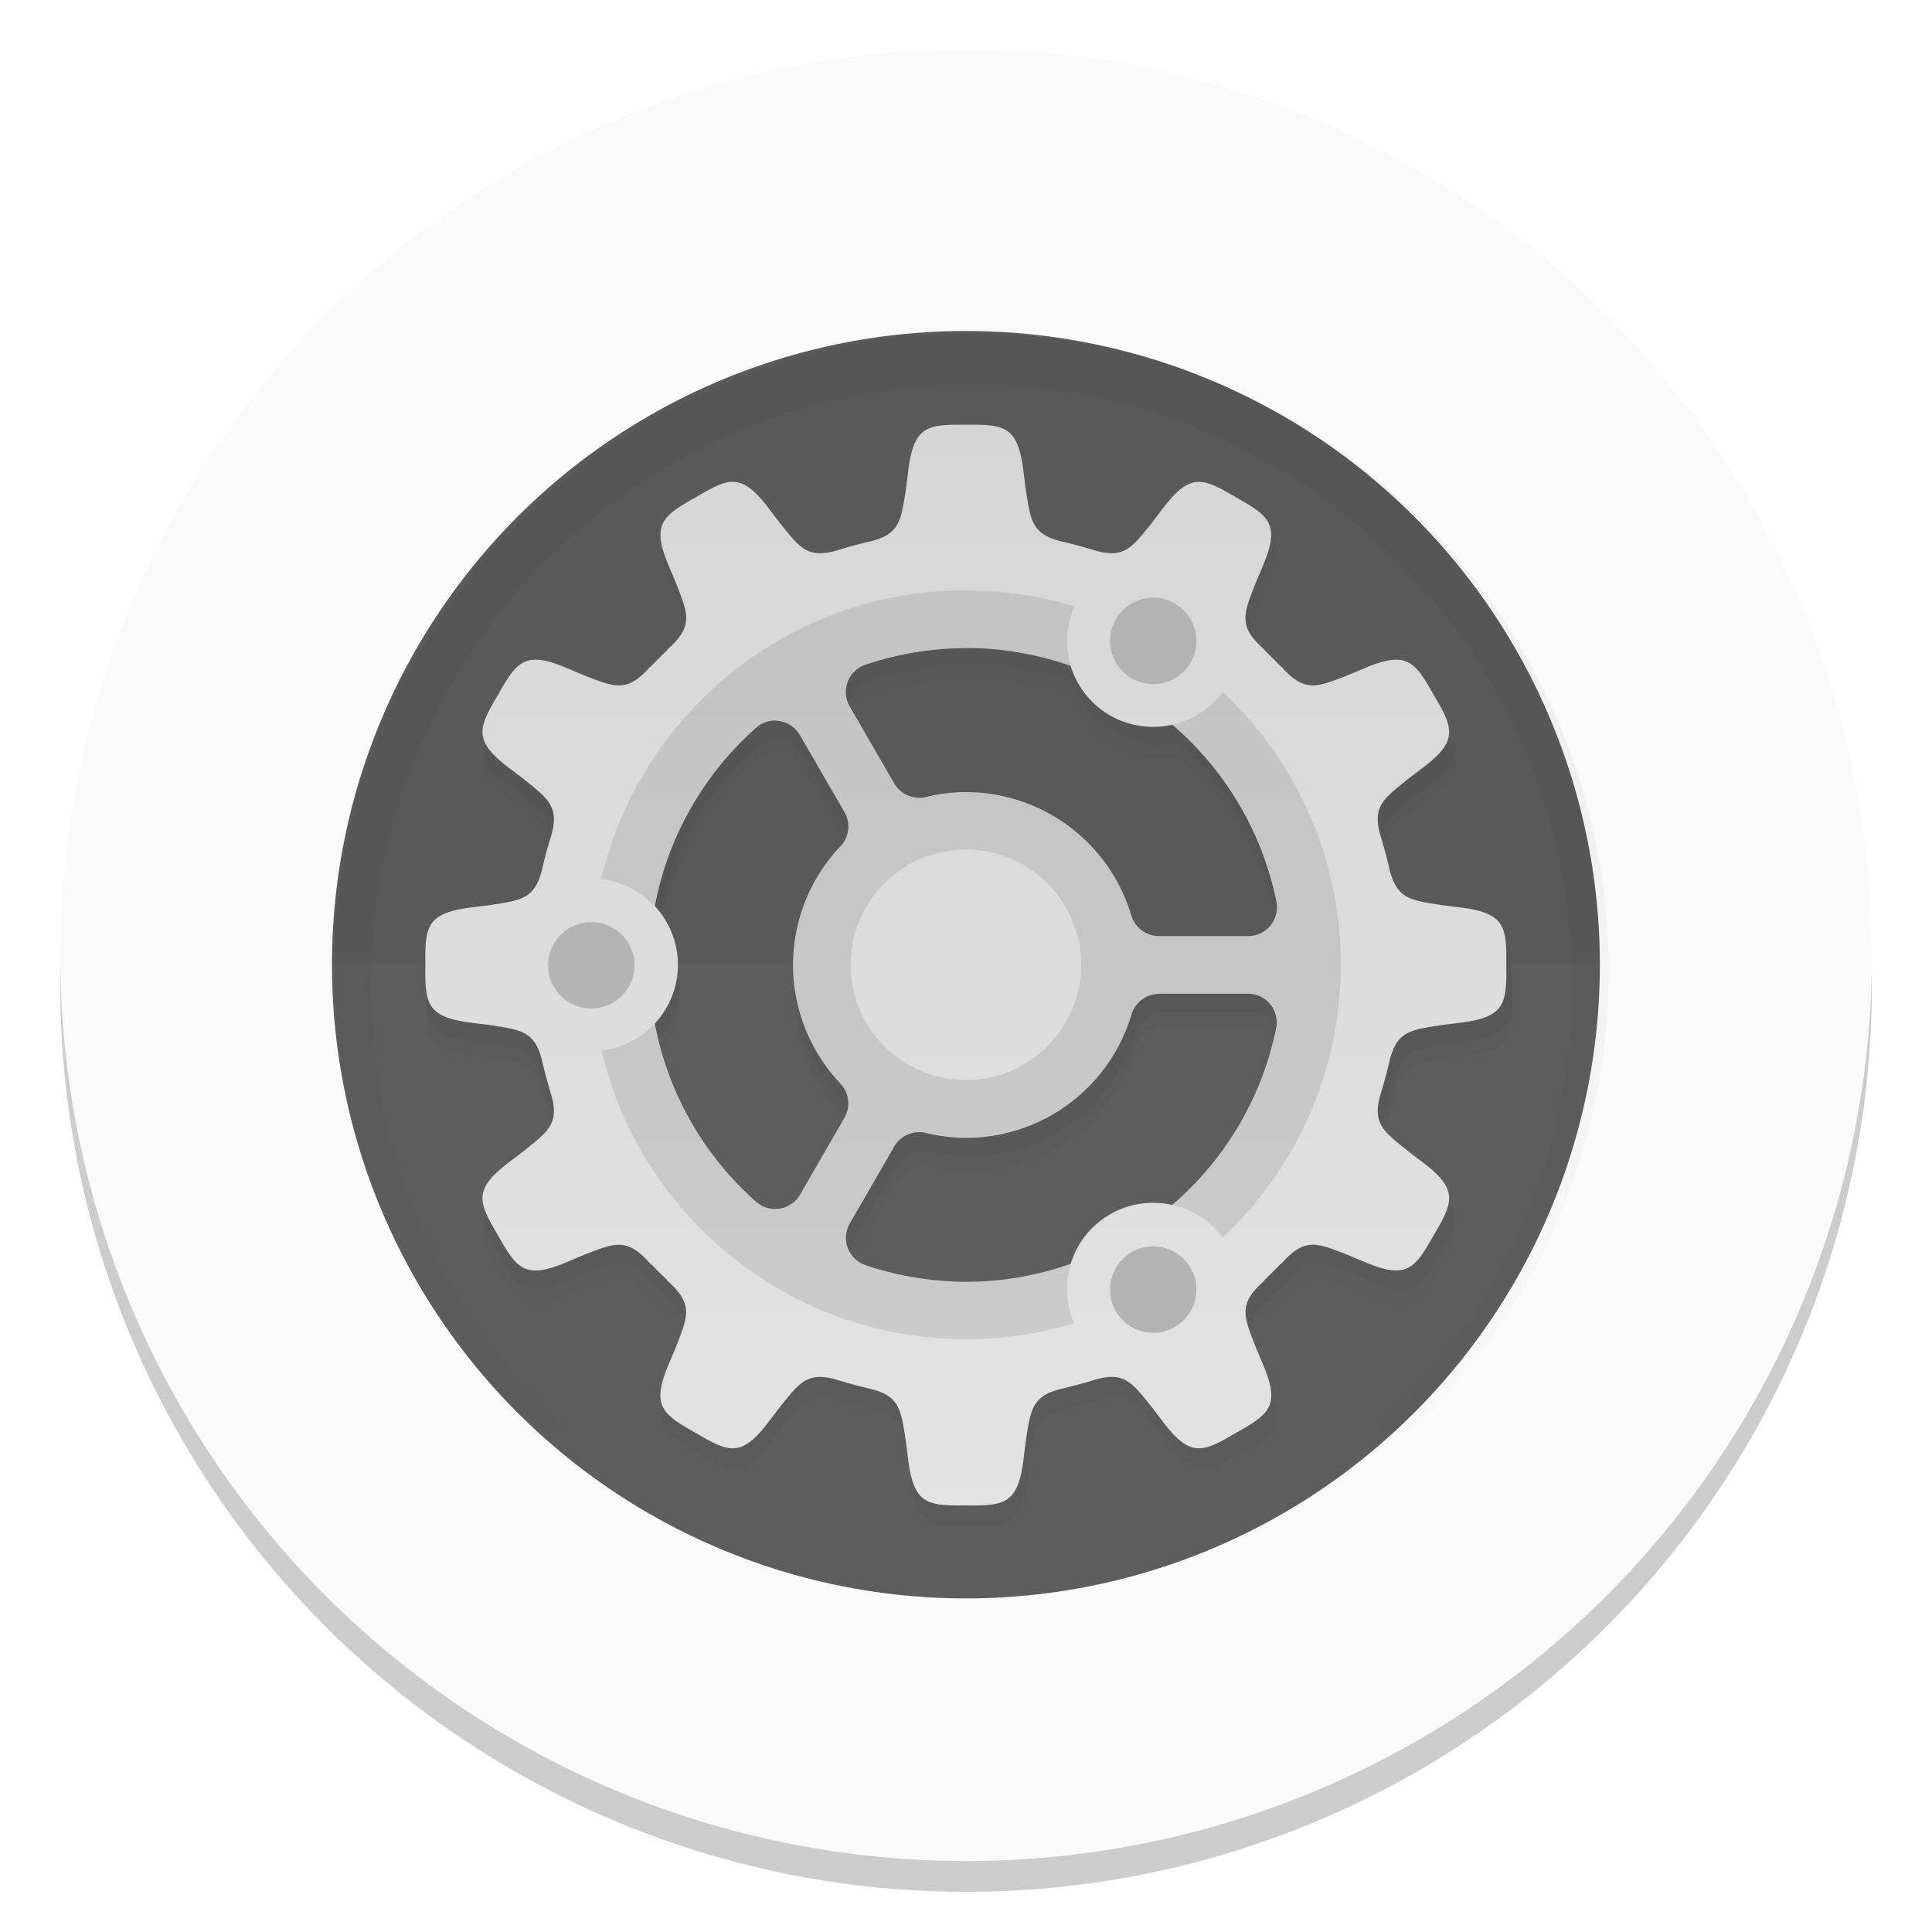 <?xml version="1.0" encoding="UTF-8"?>
<svg id="Apps-Visual-Studio-Code" width="64" height="64" enable-background="new 0 0 1024 1024" image-rendering="optimizeSpeed" version="1.1" viewBox="0 0 64 64" xmlns="http://www.w3.org/2000/svg" xmlns:cc="http://creativecommons.org/ns#" xmlns:dc="http://purl.org/dc/elements/1.1/" xmlns:rdf="http://www.w3.org/1999/02/22-rdf-syntax-ns#">
 <defs>
  <linearGradient id="c-3" x1="200" x2="200" y1="268" y2="44" gradientTransform="matrix(.087 0 0 .087 -19.285 288.52)" gradientUnits="userSpaceOnUse">
   <stop stop-color="#e6e6e6" offset="0"/>
   <stop stop-color="#d3d3d3" offset="1"/>
  </linearGradient>
  <linearGradient id="d-6" x1="152" x2="152" y1="100" y2="212" gradientTransform="translate(-64,-68)" gradientUnits="userSpaceOnUse">
   <stop stop-opacity="0" offset="0"/>
   <stop offset=".5"/>
   <stop stop-opacity="0" offset="1"/>
  </linearGradient>
  <filter id="a-7" x="-.024" y="-.024" width="1.048" height="1.048" color-interpolation-filters="sRGB">
   <feGaussianBlur stdDeviation="1.5"/>
  </filter>
  <linearGradient id="b-5" x1="152" x2="152" y1="124" y2="236" gradientUnits="userSpaceOnUse">
   <stop offset="0"/>
   <stop stop-opacity="0" offset="1"/>
  </linearGradient>
  <clipPath id="f-3">
   <path d="m152 68c-48.601 0-88 39.399-88 88s39.399 88 88 88 88-39.399 88-88-39.399-88-88-88z" color="#000000" fill="#5d5d5d"/>
  </clipPath>
  <filter id="e-5" x="-.06" y="-.06" width="1.12" height="1.12" color-interpolation-filters="sRGB">
   <feGaussianBlur stdDeviation="4.4"/>
  </filter>
 </defs>
 <g transform="matrix(3.78 0 0 3.78 -.102 -1059)">
  <circle cx="-330.35" cy="-48.312" r="0" fill="#5e4aa6" stroke-width=".265"/>
  <circle cx="8.493" cy="288.8" r="7.938" opacity=".2" stroke-width=".14"/>
  <circle cx="8.493" cy="288.53" r="7.938" fill="#fafafa" stroke-width=".14"/>
  <circle cx="-39.434" cy="286.51" r="0" fill="#5e4aa6" fill-rule="evenodd" stroke-width=".265"/>
 </g>
 <g transform="matrix(2.757 0 0 2.756 48.892 -800.41)">
  <circle transform="scale(1,-1)" cx="-6.128" cy="-302.02" r="7.617" color="#000000" fill="#5d5d5d"/>
  <path d="m-13.745 302.02a7.617 7.617 0 0 1 7.617-7.617 7.617 7.617 0 0 1 7.617 7.617z" color="#000000" opacity=".05"/>
  <path transform="matrix(.087 0 0 .087 -19.285 288.52)" d="m152 70c-48.601 0-88 39.399-88 88s39.399 88 88 88 88-39.399 88-88-39.399-88-88-88z" clip-path="url(#f-3)" color="#000000" fill="none" filter="url(#e-5)" opacity=".2" stroke="url(#b-5)" stroke-linejoin="round" stroke-width="10"/>
  <path transform="matrix(.087 0 0 .087 -13.745 294.41)" d="m88 15.006c-5.394-0.06-7.28 0.14-8.039 6.662l-0.289 2.305c-0.666 4.23-0.793 6.145-4.795 7.182-0.268 0.06-0.536 0.12-0.803 0.184-0.063 0.013-0.119 0.028-0.184 0.041l8e-3 2e-3c-1.01 0.244-2.01 0.514-3 0.809l0.01-0.012c-0.165 0.057-0.316 0.102-0.473 0.15-0.15 0.046-0.3 0.09-0.449 0.137-4.021 1.128-5.085-0.468-7.787-3.811l-1.404-1.852c-1.959-2.634-3.37-3.759-4.873-3.881-0.188-0.015-0.378-0.015-0.57 0-1.344 0.105-2.817 0.93-4.848 2.133-4.701 2.645-6.235 3.76-3.631 9.787l0.9 2.141c1.656 4.303 2.518 5.967-1.303 9.305l0.102-0.023c-0.79 0.749-1.558 1.519-2.307 2.309l0.021-0.102c-3.337 3.821-5.002 2.959-9.305 1.303l-2.141-0.902c-1.884-0.814-3.287-1.223-4.408-1.258-2.466-0.077-3.561 1.657-5.379 4.889-2.749 4.641-3.521 6.375 1.748 10.293l1.852 1.404c3.343 2.702 4.939 3.766 3.811 7.787-0.047 0.149-0.091 0.299-0.137 0.449-0.049 0.157-0.092 0.307-0.148 0.473l0.01-0.01c-0.294 0.99-0.565 1.99-0.809 3l-2e-3 -8e-3c-0.013 0.065-0.028 0.121-0.041 0.184-0.064 0.267-0.124 0.535-0.184 0.803-1.036 4.002-2.952 4.129-7.182 4.795l-2.305 0.289c-6.522 0.759-6.722 2.645-6.662 8.039-0.06 5.394 0.14 7.28 6.662 8.039l2.305 0.289c4.23 0.666 6.145 0.793 7.182 4.795 0.06 0.268 0.12 0.536 0.184 0.803 0.013 0.063 0.028 0.119 0.041 0.184l2e-3 -8e-3c0.244 1.01 0.514 2.01 0.809 3l-0.012-0.01c0.057 0.165 0.101 0.316 0.15 0.473 0.046 0.15 0.09 0.3 0.137 0.449 1.128 4.021-0.468 5.085-3.811 7.787l-1.852 1.404c-5.269 3.918-4.497 5.65-1.748 10.291 2.645 4.701 3.76 6.235 9.787 3.631l2.141-0.9c4.303-1.656 5.967-2.518 9.305 1.303l-0.023-0.102c0.749 0.79 1.519 1.558 2.309 2.307l-0.102-0.021c3.821 3.337 2.959 5.002 1.303 9.305l-0.902 2.141c-2.604 6.027-1.07 7.144 3.631 9.789 4.641 2.749 6.375 3.519 10.293-1.75l1.404-1.852c2.702-3.343 3.766-4.939 7.787-3.811 0.149 0.047 0.299 0.091 0.449 0.137 0.157 0.049 0.307 0.094 0.473 0.15l-0.01-0.012c0.99 0.294 1.99 0.565 3 0.809l-8e-3 2e-3c0.065 0.013 0.121 0.028 0.184 0.041 0.267 0.064 0.535 0.124 0.803 0.184 4.002 1.036 4.129 2.952 4.795 7.182l0.289 2.305c0.759 6.522 2.645 6.722 8.039 6.662 5.394 0.06 7.28-0.14 8.039-6.662l0.289-2.305c0.666-4.23 0.793-6.145 4.795-7.182 0.268-0.06 0.536-0.12 0.803-0.184 0.063-0.013 0.119-0.028 0.184-0.041l-8e-3 -2e-3c1.01-0.244 2.01-0.514 3-0.809l-0.01 0.012c0.165-0.057 0.316-0.102 0.473-0.15 0.15-0.046 0.3-0.09 0.449-0.137 4.021-1.128 5.085 0.468 7.787 3.811l1.404 1.852c3.918 5.269 5.65 4.497 10.291 1.748 4.701-2.645 6.235-3.76 3.631-9.787l-0.9-2.141c-1.656-4.303-2.518-5.967 1.303-9.305l-0.102 0.023c0.79-0.749 1.558-1.519 2.307-2.309l-0.021 0.102c3.337-3.821 5.002-2.959 9.305-1.303l2.141 0.902c6.027 2.604 7.142 1.07 9.787-3.631 2.749-4.641 3.521-6.375-1.748-10.293l-1.852-1.404c-3.343-2.702-4.939-3.766-3.811-7.787 0.047-0.149 0.091-0.299 0.137-0.449 0.049-0.157 0.092-0.307 0.148-0.473l-0.01 0.01c0.294-0.99 0.565-1.99 0.809-3l2e-3 8e-3c0.013-0.065 0.028-0.121 0.041-0.184 0.064-0.267 0.124-0.535 0.184-0.803 1.036-4.002 2.952-4.129 7.182-4.795l2.305-0.289c6.522-0.759 6.722-2.645 6.662-8.039 0.06-5.394-0.14-7.28-6.662-8.039l-2.305-0.289c-4.23-0.666-6.145-0.793-7.182-4.795-0.06-0.268-0.12-0.536-0.184-0.803-0.013-0.063-0.028-0.119-0.041-0.184l-2e-3 8e-3c-0.244-1.01-0.514-2.01-0.809-3l0.012 0.01c-0.057-0.165-0.102-0.316-0.15-0.473-0.046-0.15-0.09-0.3-0.137-0.449-1.128-4.021 0.468-5.085 3.811-7.787l1.852-1.404c5.269-3.918 4.497-5.65 1.748-10.291-1.818-3.232-2.913-4.968-5.379-4.891-1.121 0.035-2.525 0.446-4.408 1.26l-2.141 0.9c-4.303 1.656-5.967 2.518-9.305-1.303l0.023 0.102c-0.749-0.79-1.519-1.558-2.309-2.307l0.102 0.021c-3.821-3.337-2.959-5.002-1.303-9.305l0.902-2.141c2.604-6.027 1.07-7.142-3.631-9.787-2.321-1.374-3.915-2.255-5.418-2.133-1.503 0.122-2.916 1.246-4.875 3.881l-1.404 1.852c-2.702 3.343-3.766 4.939-7.787 3.811-0.149-0.047-0.299-0.091-0.449-0.137-0.157-0.049-0.307-0.092-0.473-0.148l0.01 0.01c-0.99-0.294-1.99-0.565-3-0.809l8e-3 -2e-3c-0.065-0.013-0.121-0.028-0.184-0.041-0.267-0.064-0.535-0.124-0.803-0.184-4.002-1.036-4.129-2.952-4.795-7.182l-0.289-2.305c-0.758-6.522-2.645-6.722-8.039-6.662zm-0.012 30.994c4e-3 -1e-5 8e-3 -1e-5 0.012 0 5.065 3e-4 9.961 0.875 14.535 2.481a12 12 0 0 0 5.465 6.879 12 12 0 0 0 8.67 1.291c7.203 6.191 12.43 14.704 14.439 24.549 0.506 2.48-1.389 4.801-3.92 4.801h-12.379c-1.769 1.5e-4 -3.329-1.162-3.834-2.857-3.034-10.177-12.349-17.126-22.967-17.141-1.865 0.01-3.724 0.235-5.537 0.676-1.725 0.419-3.52-0.349-4.408-1.887l-6.18-10.701c-1.263-2.189-0.206-4.985 2.189-5.791 4.485-1.51 9.182-2.286 13.914-2.299zm-26.307 10.096c1.361 0.064 2.596 0.816 3.277 1.996l6.18 10.701c0.885 1.534 0.657 3.467-0.561 4.752-4.213 4.447-6.566 10.332-6.578 16.457 7e-3 6.129 2.355 12.019 6.568 16.471 1.217 1.285 1.445 3.217 0.561 4.75l-6.162 10.676c-1.265 2.191-4.22 2.672-6.115 0.996-7.358-6.507-12.254-15.238-14.062-24.74a12 12 0 0 0 3.211-8.154 12 12 0 0 0-3.213-8.15c1.804-9.506 6.697-18.242 14.057-24.754 0.78-0.69 1.798-1.049 2.838-1zm53.139 37.904h12.328c2.531-2.4e-4 4.426 2.321 3.92 4.801-2.008 9.839-7.23 18.349-14.428 24.539a12 12 0 0 0-2.924-0.303 12 12 0 0 0-5.717 1.603 12 12 0 0 0-5.453 6.861c-4.576 1.613-9.474 2.493-14.543 2.498-6e-3 2e-5 -0.013 2e-5 -0.019 0-4.73-0.019-9.425-0.801-13.906-2.314-2.392-0.808-3.447-3.602-2.186-5.789l6.17-10.688c0.888-1.537 2.683-2.306 4.408-1.887 1.814 0.441 3.674 0.666 5.541 0.676 10.621-0.011 19.94-6.961 22.975-17.141 0.506-1.696 2.065-2.858 3.834-2.857z" color="#000000" fill-opacity=".714" filter="url(#a-7)" opacity=".2"/>
  <path transform="matrix(.087 0 0 .087 -13.745 294.41)" d="m88 17.006c-5.394-0.06-7.28 0.14-8.039 6.662l-0.289 2.305c-0.666 4.23-0.793 6.145-4.795 7.182-0.268 0.06-0.536 0.12-0.803 0.184-0.063 0.013-0.119 0.028-0.184 0.041l8e-3 2e-3c-1.01 0.244-2.01 0.514-3 0.809l0.01-0.012c-0.165 0.057-0.316 0.102-0.473 0.15-0.15 0.046-0.3 0.09-0.449 0.137-4.021 1.128-5.085-0.468-7.787-3.811l-1.404-1.852c-1.959-2.634-3.37-3.759-4.873-3.881-0.188-0.015-0.378-0.015-0.57 0-1.344 0.105-2.817 0.93-4.848 2.133-4.701 2.645-6.235 3.76-3.631 9.787l0.9 2.141c1.656 4.303 2.518 5.967-1.303 9.305l0.102-0.023c-0.79 0.749-1.558 1.519-2.307 2.309l0.021-0.102c-3.337 3.821-5.002 2.959-9.305 1.303l-2.141-0.902c-1.884-0.814-3.287-1.223-4.408-1.258-2.466-0.077-3.561 1.657-5.379 4.889-2.749 4.641-3.521 6.375 1.748 10.293l1.852 1.404c3.343 2.702 4.939 3.766 3.811 7.787-0.047 0.149-0.091 0.299-0.137 0.449-0.049 0.157-0.092 0.307-0.148 0.473l0.01-0.01c-0.294 0.99-0.565 1.99-0.809 3l-2e-3 -8e-3c-0.013 0.065-0.028 0.121-0.041 0.184-0.064 0.267-0.124 0.535-0.184 0.803-1.036 4.002-2.952 4.129-7.182 4.795l-2.305 0.289c-6.522 0.759-6.722 2.645-6.662 8.039-0.06 5.394 0.14 7.28 6.662 8.039l2.305 0.289c4.23 0.666 6.145 0.793 7.182 4.795 0.06 0.268 0.12 0.536 0.184 0.803 0.013 0.063 0.028 0.119 0.041 0.184l2e-3 -8e-3c0.244 1.01 0.514 2.01 0.809 3l-0.012-0.01c0.057 0.165 0.101 0.316 0.15 0.473 0.046 0.15 0.09 0.3 0.137 0.449 1.128 4.021-0.468 5.085-3.811 7.787l-1.852 1.404c-5.269 3.918-4.497 5.65-1.748 10.291 2.645 4.701 3.76 6.235 9.787 3.631l2.141-0.9c4.303-1.656 5.967-2.518 9.305 1.303l-0.023-0.102c0.749 0.79 1.519 1.558 2.309 2.307l-0.102-0.021c3.821 3.337 2.959 5.002 1.303 9.305l-0.902 2.141c-2.604 6.027-1.07 7.144 3.631 9.789 4.641 2.749 6.375 3.519 10.293-1.75l1.404-1.852c2.702-3.343 3.766-4.939 7.787-3.811 0.149 0.047 0.299 0.091 0.449 0.137 0.157 0.049 0.307 0.094 0.473 0.15l-0.01-0.012c0.99 0.294 1.99 0.565 3 0.809l-8e-3 2e-3c0.065 0.013 0.121 0.028 0.184 0.041 0.267 0.064 0.535 0.124 0.803 0.184 4.002 1.036 4.129 2.952 4.795 7.182l0.289 2.305c0.759 6.522 2.645 6.722 8.039 6.662 5.394 0.06 7.28-0.14 8.039-6.662l0.289-2.305c0.666-4.23 0.793-6.145 4.795-7.182 0.268-0.06 0.536-0.12 0.803-0.184 0.063-0.013 0.119-0.028 0.184-0.041l-8e-3 -2e-3c1.01-0.244 2.01-0.514 3-0.809l-0.01 0.012c0.165-0.057 0.316-0.102 0.473-0.15 0.15-0.046 0.3-0.09 0.449-0.137 4.021-1.128 5.085 0.468 7.787 3.811l1.404 1.852c3.918 5.269 5.65 4.497 10.291 1.748 4.701-2.645 6.235-3.76 3.631-9.787l-0.9-2.141c-1.656-4.303-2.518-5.967 1.303-9.305l-0.102 0.023c0.79-0.749 1.558-1.519 2.307-2.309l-0.021 0.102c3.337-3.821 5.002-2.959 9.305-1.303l2.141 0.902c6.027 2.604 7.142 1.07 9.787-3.631 2.749-4.641 3.521-6.375-1.748-10.293l-1.852-1.404c-3.343-2.702-4.939-3.766-3.811-7.787 0.047-0.149 0.091-0.299 0.137-0.449 0.049-0.157 0.092-0.307 0.148-0.473l-0.01 0.01c0.294-0.99 0.565-1.99 0.809-3l2e-3 8e-3c0.013-0.065 0.028-0.121 0.041-0.184 0.064-0.267 0.124-0.535 0.184-0.803 1.036-4.002 2.952-4.129 7.182-4.795l2.305-0.289c6.522-0.759 6.722-2.645 6.662-8.039 0.06-5.394-0.14-7.28-6.662-8.039l-2.305-0.289c-4.23-0.666-6.145-0.793-7.182-4.795-0.06-0.268-0.12-0.536-0.184-0.803-0.013-0.063-0.028-0.119-0.041-0.184l-2e-3 8e-3c-0.244-1.01-0.514-2.01-0.809-3l0.012 0.01c-0.057-0.165-0.102-0.316-0.15-0.473-0.046-0.15-0.09-0.3-0.137-0.449-1.128-4.021 0.468-5.085 3.811-7.787l1.852-1.404c5.269-3.918 4.497-5.65 1.748-10.291-1.818-3.232-2.913-4.968-5.379-4.891-1.121 0.035-2.525 0.446-4.408 1.26l-2.141 0.9c-4.303 1.656-5.967 2.518-9.305-1.303l0.023 0.102c-0.749-0.79-1.519-1.558-2.309-2.307l0.102 0.021c-3.821-3.337-2.959-5.002-1.303-9.305l0.902-2.141c2.604-6.027 1.07-7.142-3.631-9.787-2.321-1.374-3.915-2.255-5.418-2.133-1.503 0.122-2.916 1.246-4.875 3.881l-1.404 1.852c-2.702 3.343-3.766 4.939-7.787 3.811-0.149-0.047-0.299-0.091-0.449-0.137-0.157-0.049-0.307-0.092-0.473-0.148l0.01 0.01c-0.99-0.294-1.99-0.565-3-0.809l8e-3 -2e-3c-0.065-0.013-0.121-0.028-0.184-0.041-0.267-0.064-0.535-0.124-0.803-0.184-4.002-1.036-4.129-2.952-4.795-7.182l-0.289-2.305c-0.758-6.522-2.645-6.722-8.039-6.662zm-0.012 30.994c4e-3 -1e-5 8e-3 -1e-5 0.012 0 5.065 3e-4 9.961 0.875 14.535 2.481a12 12 0 0 0 5.465 6.879 12 12 0 0 0 8.67 1.291c7.203 6.191 12.43 14.704 14.439 24.549 0.506 2.48-1.389 4.801-3.92 4.801h-12.379c-1.769 1.5e-4 -3.329-1.162-3.834-2.857-3.034-10.177-12.349-17.126-22.967-17.141-1.865 0.01-3.724 0.235-5.537 0.676-1.725 0.419-3.52-0.349-4.408-1.887l-6.18-10.701c-1.263-2.189-0.206-4.985 2.189-5.791 4.485-1.51 9.182-2.286 13.914-2.299zm-26.307 10.096c1.361 0.064 2.596 0.816 3.277 1.996l6.18 10.701c0.885 1.534 0.657 3.467-0.561 4.752-4.213 4.447-6.566 10.332-6.578 16.457 7e-3 6.129 2.355 12.019 6.568 16.471 1.217 1.285 1.445 3.217 0.561 4.75l-6.162 10.676c-1.265 2.191-4.22 2.672-6.115 0.996-7.358-6.507-12.254-15.238-14.062-24.74a12 12 0 0 0 3.211-8.154 12 12 0 0 0-3.213-8.15c1.804-9.506 6.697-18.242 14.057-24.754 0.78-0.69 1.798-1.049 2.838-1zm53.139 37.904h12.328c2.531-2.4e-4 4.426 2.321 3.92 4.801-2.008 9.839-7.23 18.349-14.428 24.539a12 12 0 0 0-2.924-0.303 12 12 0 0 0-5.717 1.603 12 12 0 0 0-5.453 6.861c-4.576 1.613-9.474 2.493-14.543 2.498-6e-3 2e-5 -0.013 2e-5 -0.019 0-4.73-0.019-9.425-0.801-13.906-2.314-2.392-0.808-3.447-3.602-2.186-5.789l6.17-10.688c0.888-1.537 2.683-2.306 4.408-1.887 1.814 0.441 3.674 0.666 5.541 0.676 10.621-0.011 19.94-6.961 22.975-17.141 0.506-1.696 2.065-2.858 3.834-2.857z" color="#000000" fill="url(#d-6)" filter="url(#a-7)" opacity=".2"/>
  <path d="m-6.128 295.53c-0.467-5e-3 -0.63 0.012-0.696 0.577l-0.025 0.2c-0.058 0.366-0.069 0.532-0.415 0.622-0.023 5e-3 -0.046 0.01-0.069 0.016-0.005 9.8e-4 -0.01 2e-3 -0.016 4e-3l6.87e-4 1.8e-4c-0.087 0.021-0.174 0.044-0.26 0.07l8.507e-4 -9.8e-4c-0.014 5e-3 -0.027 9e-3 -0.041 0.013-0.013 4e-3 -0.026 8e-3 -0.039 0.012-0.348 0.098-0.44-0.041-0.674-0.33l-0.122-0.16c-0.17-0.228-0.292-0.325-0.422-0.336-0.016-1e-3 -0.033-1e-3 -0.049 0-0.116 9e-3 -0.244 0.081-0.42 0.185-0.407 0.229-0.54 0.325-0.314 0.847l0.078 0.185c0.143 0.372 0.218 0.517-0.113 0.805l0.009-2e-3c-0.068 0.065-0.135 0.131-0.2 0.2l0.002-9e-3c-0.289 0.331-0.433 0.256-0.805 0.113l-0.185-0.078c-0.163-0.07-0.285-0.106-0.382-0.109-0.213-7e-3 -0.308 0.143-0.466 0.423-0.238 0.402-0.305 0.552 0.151 0.891l0.16 0.122c0.289 0.234 0.427 0.326 0.33 0.674-0.004 0.013-0.008 0.026-0.012 0.039-0.004 0.013-8e-3 0.027-0.013 0.041l8.47e-4 -9.8e-4c-0.025 0.086-0.049 0.172-0.07 0.26l-1.73e-4 -6.6e-4c-0.001 6e-3 -0.002 0.01-0.004 0.016-0.005 0.023-0.011 0.046-0.016 0.07-0.09 0.346-0.256 0.357-0.622 0.415l-0.2 0.025c-0.565 0.066-0.582 0.229-0.577 0.696-0.005 0.467 0.012 0.63 0.577 0.696l0.2 0.025c0.366 0.058 0.532 0.069 0.622 0.415 0.005 0.023 0.01 0.046 0.016 0.07 0.001 5e-3 0.002 0.01 0.004 0.016l1.73e-4 -6.5e-4c0.021 0.087 0.045 0.174 0.07 0.26l-1e-3 -9.8e-4c0.005 0.014 0.009 0.027 0.013 0.041 4e-3 0.013 0.008 0.026 0.012 0.039 0.098 0.348-0.04 0.44-0.33 0.674l-0.16 0.122c-0.456 0.339-0.389 0.489-0.151 0.891 0.229 0.407 0.325 0.54 0.847 0.314l0.185-0.078c0.372-0.143 0.517-0.218 0.805 0.113l-0.002-9e-3c0.065 0.068 0.131 0.135 0.2 0.2l-0.009-2e-3c0.331 0.289 0.256 0.433 0.113 0.805l-0.078 0.185c-0.225 0.522-0.093 0.618 0.314 0.847 0.402 0.238 0.552 0.305 0.891-0.151l0.122-0.16c0.234-0.289 0.326-0.427 0.674-0.33 0.013 4e-3 0.026 8e-3 0.039 0.012 0.014 4e-3 0.027 8e-3 0.041 0.013l-8.506e-4 -9.8e-4c0.086 0.025 0.172 0.049 0.26 0.07l-6.871e-4 1.8e-4c0.006 9.8e-4 0.01 2e-3 0.016 4e-3 0.023 5e-3 0.046 0.011 0.069 0.016 0.346 0.09 0.357 0.256 0.415 0.622l0.025 0.2c0.066 0.565 0.229 0.582 0.696 0.577 0.467 5e-3 0.63-0.012 0.696-0.577l0.025-0.2c0.058-0.366 0.069-0.532 0.415-0.622 0.023-5e-3 0.046-0.01 0.069-0.016 0.005-9.8e-4 0.01-2e-3 0.016-4e-3l-6.871e-4 -1.8e-4c0.087-0.021 0.174-0.044 0.26-0.07l-8.507e-4 9.8e-4c0.014-5e-3 0.027-9e-3 0.041-0.013 0.013-4e-3 0.026-8e-3 0.039-0.012 0.348-0.098 0.44 0.041 0.674 0.33l0.122 0.16c0.339 0.456 0.489 0.389 0.891 0.151 0.407-0.229 0.54-0.325 0.314-0.847l-0.078-0.185c-0.143-0.372-0.218-0.517 0.113-0.805l-0.009 2e-3c0.068-0.065 0.135-0.131 0.2-0.2l-0.002 9e-3c0.289-0.331 0.433-0.256 0.805-0.113l0.185 0.078c0.522 0.225 0.618 0.093 0.847-0.314 0.238-0.402 0.305-0.552-0.151-0.891l-0.16-0.122c-0.289-0.234-0.427-0.326-0.33-0.674 0.004-0.013 0.008-0.026 0.012-0.039 0.004-0.013 0.008-0.027 0.013-0.041l-8.506e-4 9.8e-4c0.025-0.086 0.049-0.172 0.07-0.26l1.731e-4 6.6e-4c0.001-6e-3 0.002-0.01 0.004-0.016 0.005-0.023 0.011-0.046 0.016-0.07 0.09-0.346 0.256-0.357 0.622-0.415l0.2-0.025c0.565-0.066 0.582-0.229 0.577-0.696 0.005-0.467-0.012-0.63-0.577-0.696l-0.2-0.025c-0.366-0.058-0.532-0.069-0.622-0.415-0.005-0.023-0.01-0.046-0.016-0.07-0.001-5e-3 -0.002-0.01-0.004-0.016l-1.731e-4 6.5e-4c-0.021-0.087-0.045-0.174-0.07-0.26l0.001 9.8e-4c-0.005-0.014-0.009-0.027-0.013-0.041-0.004-0.013-0.008-0.026-0.012-0.039-0.098-0.348 0.04-0.44 0.33-0.674l0.16-0.122c0.456-0.339 0.389-0.489 0.151-0.891-0.157-0.28-0.252-0.43-0.466-0.423-0.097 3e-3 -0.219 0.039-0.382 0.109l-0.185 0.078c-0.372 0.143-0.517 0.218-0.805-0.113l0.002 9e-3c-0.065-0.068-0.131-0.135-0.2-0.2l0.009 2e-3c-0.331-0.289-0.256-0.433-0.113-0.805l0.078-0.185c0.225-0.522 0.093-0.618-0.314-0.847-0.201-0.119-0.339-0.195-0.469-0.185-0.13 0.011-0.252 0.108-0.422 0.336l-0.122 0.16c-0.234 0.289-0.326 0.427-0.674 0.33-0.013-4e-3 -0.026-8e-3 -0.039-0.012-0.014-4e-3 -0.027-8e-3 -0.041-0.013l8.506e-4 9.9e-4c-0.086-0.025-0.172-0.049-0.26-0.07l6.871e-4 -1.7e-4c-0.006-9.8e-4 -0.01-2e-3 -0.016-4e-3 -0.023-5e-3 -0.046-0.011-0.069-0.016-0.346-0.09-0.357-0.256-0.415-0.622l-0.025-0.2c-0.066-0.565-0.229-0.582-0.696-0.577zm-0.001 2.683h0.001c0.438 3e-5 0.862 0.076 1.258 0.215a1.039 1.039 0 0 0 0.473 0.595 1.039 1.039 0 0 0 0.75 0.112c0.624 0.536 1.076 1.273 1.25 2.125 0.044 0.215-0.12 0.416-0.339 0.416h-1.072c-0.153 2e-5 -0.288-0.101-0.332-0.247-0.263-0.881-1.069-1.482-1.988-1.484-0.161 9.8e-4 -0.322 0.02-0.479 0.059-0.149 0.036-0.305-0.03-0.382-0.163l-0.535-0.926c-0.109-0.189-0.018-0.432 0.19-0.501 0.388-0.131 0.795-0.198 1.204-0.199zm-2.277 0.874c0.118 6e-3 0.225 0.071 0.284 0.173l0.535 0.926c0.077 0.133 0.057 0.3-0.049 0.411-0.365 0.385-0.568 0.894-0.569 1.425 6.216e-4 0.531 0.204 1.04 0.569 1.426 0.105 0.111 0.125 0.278 0.049 0.411l-0.533 0.924c-0.109 0.19-0.365 0.231-0.529 0.086-0.637-0.563-1.061-1.319-1.217-2.142a1.039 1.039 0 0 0 0.278-0.706 1.039 1.039 0 0 0-0.278-0.706c0.156-0.823 0.58-1.579 1.217-2.143 0.068-0.06 0.156-0.091 0.246-0.087zm4.6 3.281h1.067c0.219-3e-5 0.383 0.201 0.339 0.416-0.174 0.852-0.626 1.588-1.249 2.124a1.039 1.039 0 0 0-0.253-0.026 1.039 1.039 0 0 0-0.495 0.139 1.039 1.039 0 0 0-0.472 0.594c-0.396 0.14-0.82 0.216-1.259 0.216h-0.002c-0.409-2e-3 -0.816-0.069-1.204-0.2-0.207-0.07-0.298-0.312-0.189-0.501l0.534-0.925c0.077-0.133 0.232-0.2 0.382-0.163 0.157 0.038 0.318 0.058 0.48 0.059 0.919-9.8e-4 1.726-0.603 1.989-1.484 0.044-0.147 0.179-0.247 0.332-0.247z" color="#000000" fill="url(#c-3)"/>
  <path d="m-6.128 297.52c-2.13 0-3.915 1.482-4.381 3.471a1.039 1.039 0 0 1 0.641 0.325c0.156-0.823 0.58-1.579 1.217-2.143 0.068-0.06 0.156-0.091 0.246-0.087 0.118 6e-3 0.225 0.071 0.284 0.173l0.535 0.926c0.077 0.133 0.057 0.3-0.049 0.411-0.365 0.385-0.568 0.894-0.569 1.425 6.216e-4 0.531 0.204 1.04 0.569 1.426 0.105 0.111 0.125 0.278 0.049 0.411l-0.533 0.924c-0.109 0.19-0.365 0.231-0.529 0.086-0.637-0.563-1.061-1.319-1.217-2.142a1.039 1.039 0 0 1-0.641 0.325c0.467 1.988 2.251 3.47 4.381 3.47 0.451 0 0.887-0.067 1.298-0.191a1.039 1.039 0 0 1-0.039-0.718c-0.396 0.14-0.82 0.216-1.259 0.216h-0.002c-0.409-2e-3 -0.816-0.069-1.204-0.2-0.207-0.07-0.298-0.312-0.189-0.501l0.534-0.925c0.077-0.133 0.232-0.2 0.382-0.163 0.157 0.038 0.318 0.058 0.48 0.059 0.919-9.8e-4 1.726-0.603 1.989-1.484 0.044-0.147 0.179-0.247 0.332-0.247h1.067c0.219-3e-5 0.383 0.201 0.339 0.416-0.174 0.852-0.626 1.588-1.249 2.124a1.039 1.039 0 0 1 0.604 0.392c0.873-0.821 1.419-1.986 1.419-3.278 0-1.292-0.546-2.457-1.419-3.278a1.039 1.039 0 0 1-0.601 0.391c0.624 0.536 1.076 1.273 1.25 2.125 0.044 0.215-0.12 0.416-0.339 0.416h-1.072c-0.153 2e-5 -0.288-0.101-0.332-0.247-0.263-0.881-1.069-1.482-1.988-1.484-0.161 9.8e-4 -0.322 0.02-0.479 0.059-0.149 0.036-0.305-0.03-0.382-0.163l-0.535-0.926c-0.109-0.189-0.018-0.432 0.19-0.501 0.388-0.131 0.795-0.198 1.204-0.199h0.001c0.438 3e-5 0.862 0.076 1.258 0.215a1.039 1.039 0 0 1 0.04-0.716c-0.411-0.124-0.847-0.191-1.298-0.191zm0 3.116a1.385 1.385 0 0 1 1.385 1.385 1.385 1.385 0 0 1-1.385 1.385 1.385 1.385 0 0 1-1.385-1.385 1.385 1.385 0 0 1 1.385-1.385z" color="#000000" opacity=".1"/>
  <path d="m-3.902 297.61a0.519 0.519 0 0 0-0.425 0.259 0.519 0.519 0 0 0 0.19 0.709 0.519 0.519 0 0 0 0.709-0.19 0.519 0.519 0 0 0-0.19-0.71 0.519 0.519 0 0 0-0.284-0.069zm-6.727 3.898a0.519 0.519 0 0 0-0.519 0.519 0.519 0.519 0 0 0 0.519 0.519 0.519 0.519 0 0 0 0.519-0.519 0.519 0.519 0 0 0-0.519-0.519zm6.74 3.898a0.519 0.519 0 0 0-0.248 0.07 0.519 0.519 0 0 0-0.19 0.709 0.519 0.519 0 0 0 0.709 0.19 0.519 0.519 0 0 0 0.19-0.709 0.519 0.519 0 0 0-0.462-0.26z" enable-background="new" fill="#b3b3b3"/>
 </g>
</svg>
